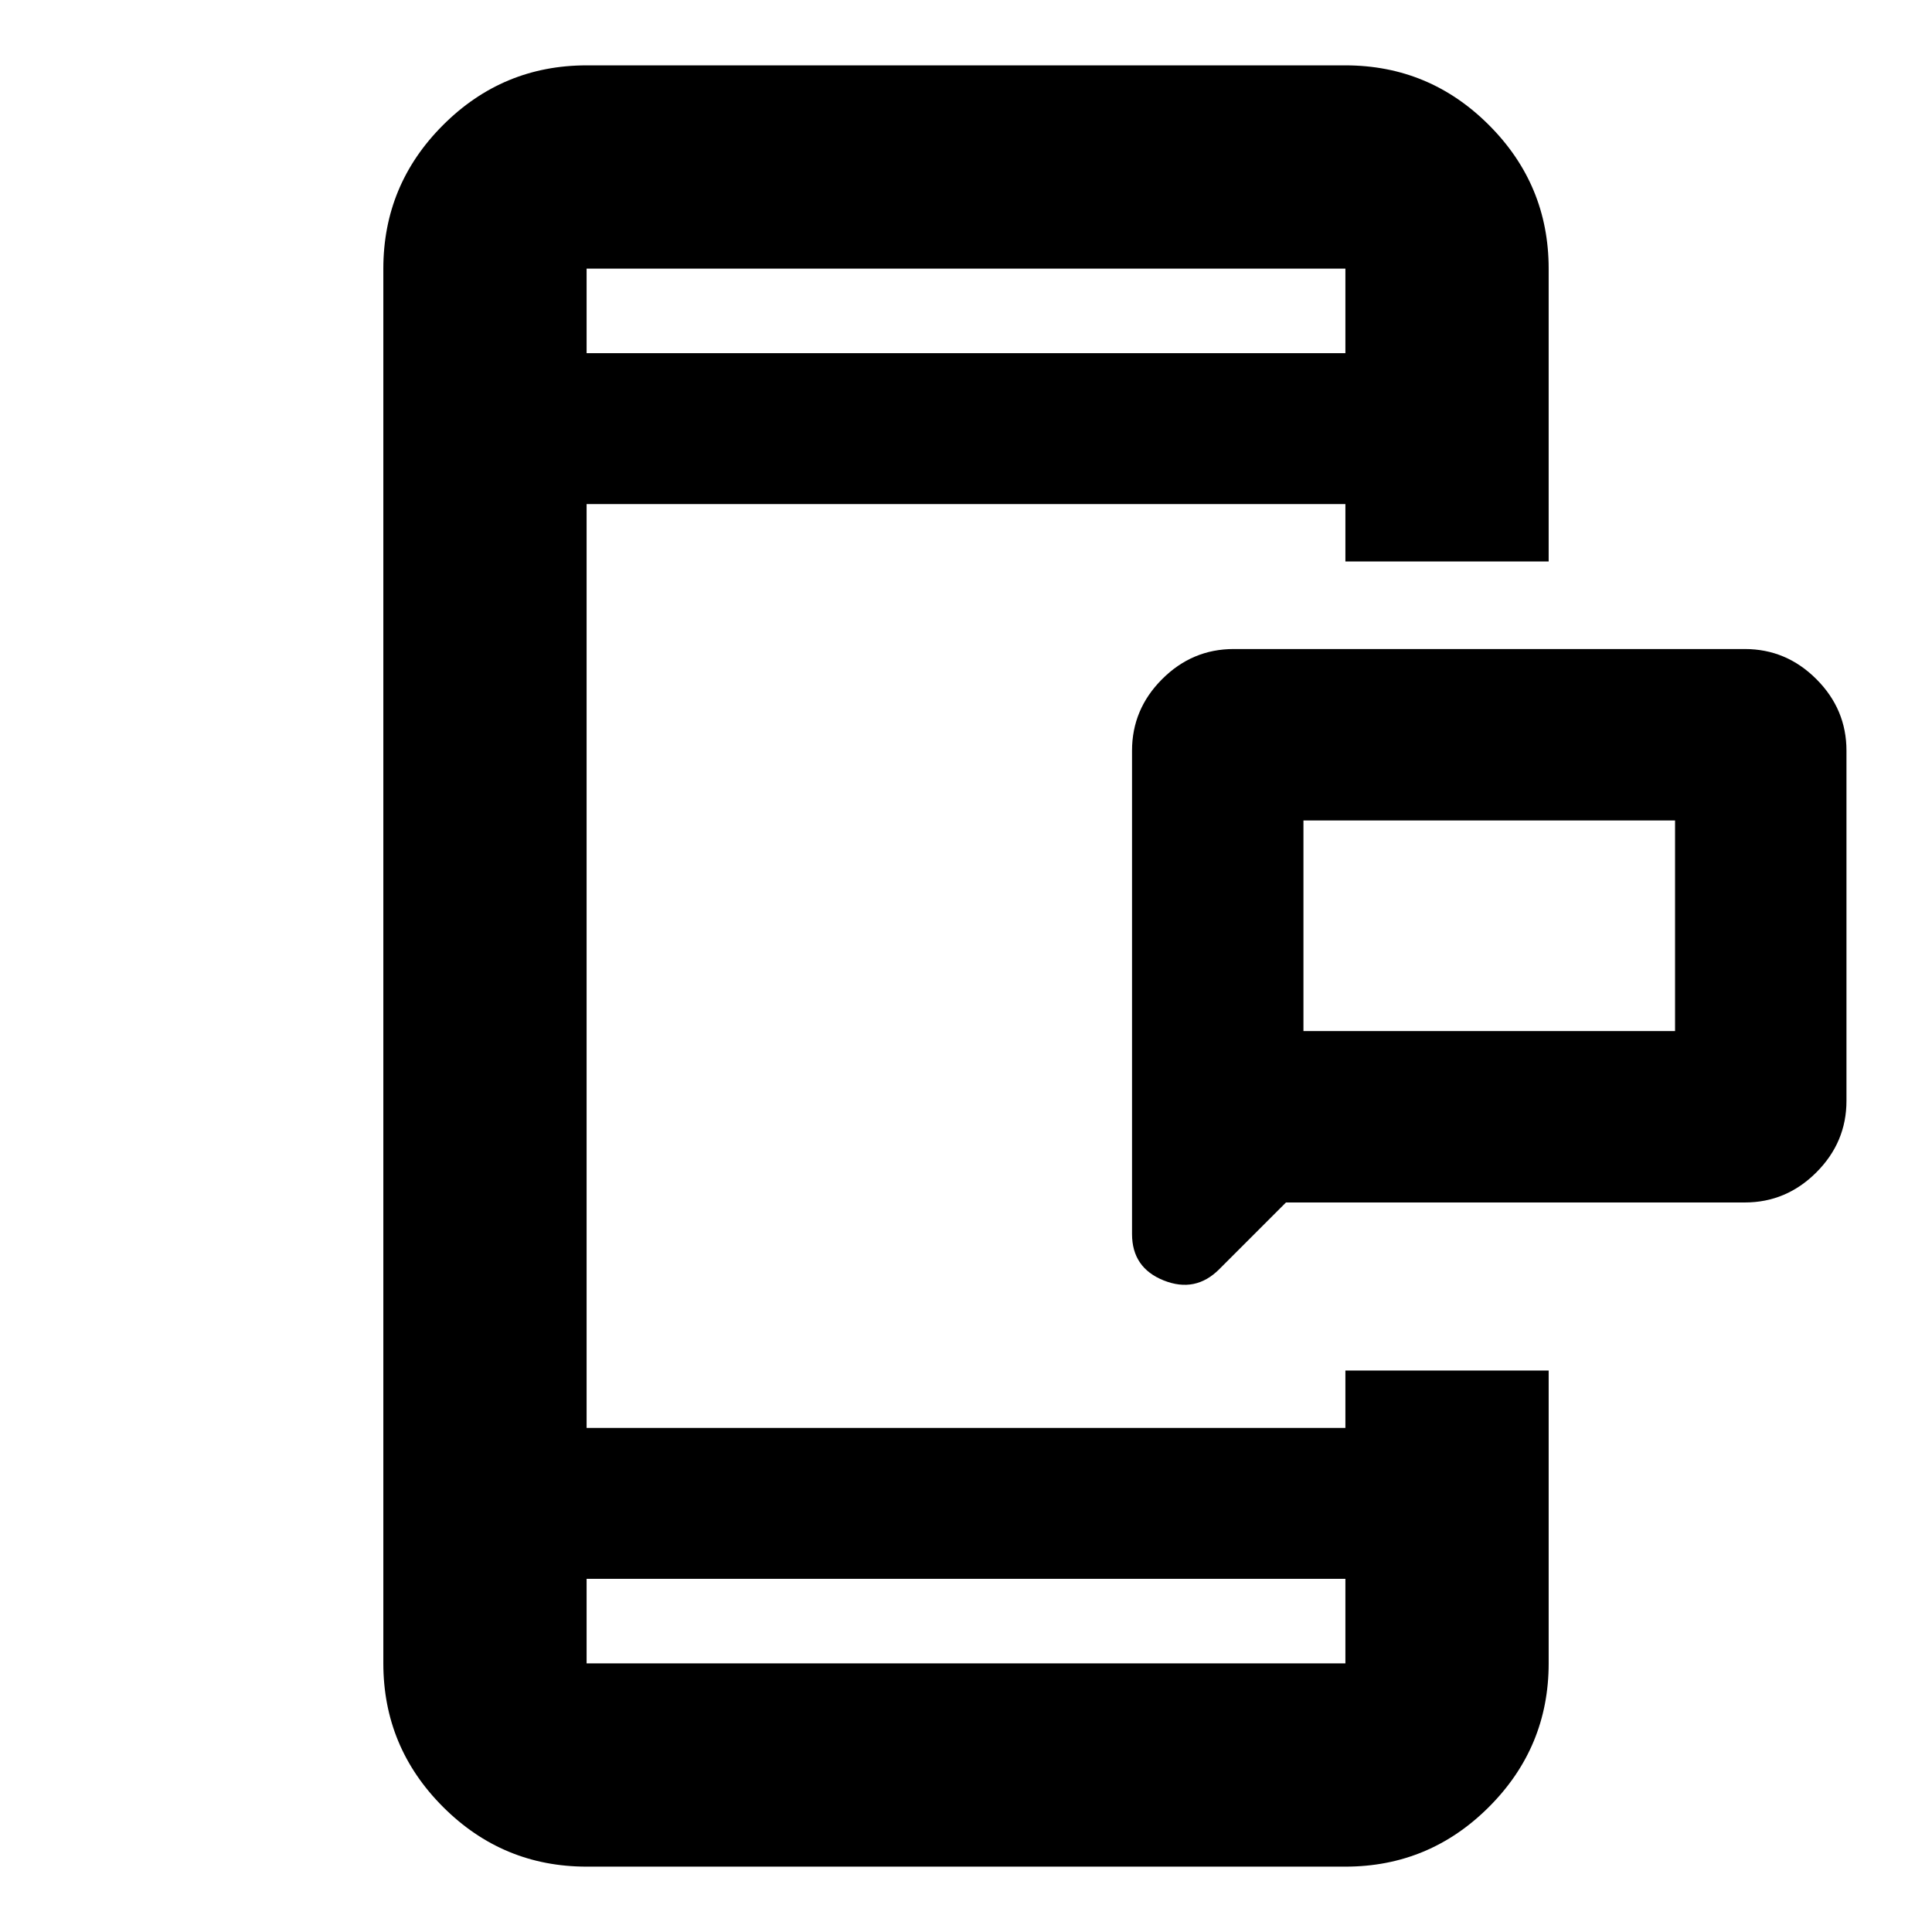 <svg xmlns="http://www.w3.org/2000/svg" height="24" viewBox="0 96 960 960" width="24"><path d="M647.674 608.326h184.652V503.674H647.674v104.652ZM639 693.5l-33.195 33.195q-11.826 11.826-27.566 5.547-15.739-6.279-15.739-23.069V469.001q0-20.588 14.957-35.544 14.956-14.957 35.544-14.957h253.998q20.588 0 35.544 14.957 14.957 14.956 14.957 35.544v173.998q0 20.588-14.957 35.544-14.956 14.957-35.544 14.957H639Zm-347.521 330.02q-41.663 0-71.333-29.666-29.669-29.67-29.669-71.333V229.479q0-41.663 29.669-71.333 29.67-29.669 71.333-29.669h377.042q41.663 0 71.333 29.669 29.669 29.67 29.669 71.333V375H668.521v-28.521H291.479v459.042h377.042V777h101.002v145.521q0 41.663-29.669 71.333-29.67 29.666-71.333 29.666H291.479Zm0-142.999v42h377.042v-42H291.479Zm0-609.042h377.042v-42H291.479v42Zm0 0v-42 42Zm0 609.042v42-42Zm356.195-272.195V503.674v104.652Z"/></svg>